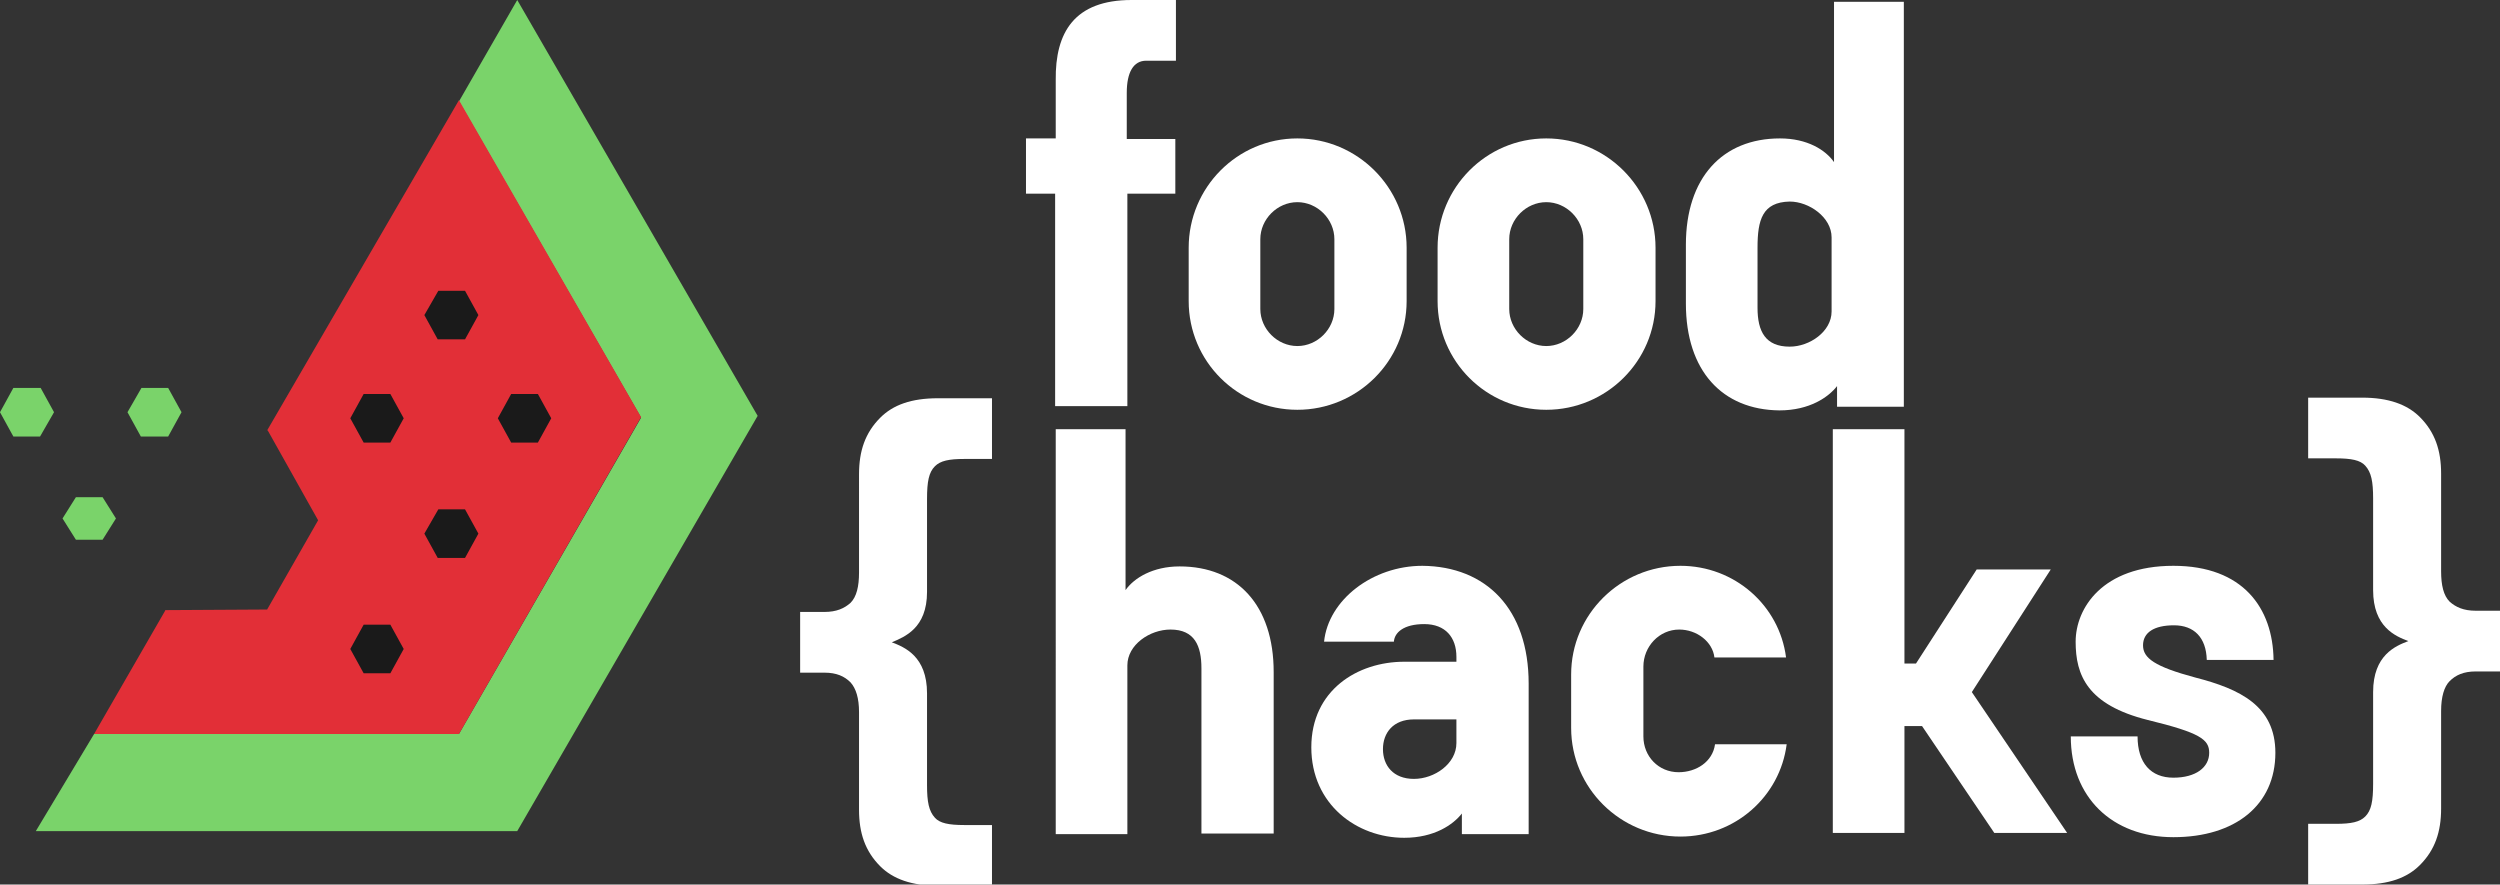 <!-- Generator: Adobe Illustrator 18.1.1, SVG Export Plug-In  -->
<svg version="1.1"
   xmlns="http://www.w3.org/2000/svg" xmlns:xlink="http://www.w3.org/1999/xlink" xmlns:a="http://ns.adobe.com/AdobeSVGViewerExtensions/3.0/"
   x="0px" y="0px" width="411.8px" height="145.7px" viewBox="0 0 411.8 145.7" enable-background="new 0 0 411.8 145.7"
   xml:space="preserve">
<rect x="0" y="0" width="411.8" height="145.7" fill="#333333" stroke="none"/>
<defs>
</defs>
<g>
  <g>
    <path fill="#FFFFFF" d="M146.9,105.8c2.1,0.8,5.8,2.3,5.8,8.4v15.1c0,2.8,0.3,4.3,1.3,5.4c0.8,0.9,2.3,1.2,4.8,1.2h4.6v10h-8.9
      c-4.3,0-7.4-1.1-9.5-3.2c-2.5-2.5-3.5-5.5-3.5-9.3c0,0,0-13.9,0-16.1c0-2.3-0.5-3.9-1.4-4.9c-1-1-2.3-1.6-4.3-1.6h-4v-10h4
      c2,0,3.3-0.6,4.3-1.5c1-1,1.4-2.7,1.4-5V78.1c0-3.8,1-6.8,3.5-9.3c2.1-2.1,5.1-3.2,9.5-3.2h8.9v10h-4.6c-2.5,0-3.9,0.3-4.8,1.2
      c-1,1-1.3,2.5-1.3,5.4v15.3C152.7,103.5,149,104.9,146.9,105.8z"/>
  </g>
</g>
<g>
  <g>
    <path fill="#FFFFFF" d="M390.9,82.1c0-2.8-0.3-4.3-1.3-5.4c-0.8-0.9-2.3-1.2-4.8-1.2h-4.6v-10h8.9c4.3,0,7.4,1.1,9.5,3.2
      c2.5,2.5,3.5,5.5,3.5,9.3v16.1c0,2.3,0.4,4,1.4,5c1,0.9,2.3,1.5,4.3,1.5h4v10h-4c-2,0-3.3,0.6-4.3,1.6c-0.9,0.9-1.4,2.6-1.4,4.9
      c0,2.2,0,16.1,0,16.1c0,3.8-1,6.8-3.5,9.3c-2.1,2.1-5.1,3.2-9.5,3.2h-8.9v-10h4.6c2.5,0,3.9-0.3,4.8-1.2c1-1,1.3-2.5,1.3-5.4
      v-15.1c0-6.1,3.7-7.6,5.8-8.4c-2.1-0.8-5.8-2.3-5.8-8.4V82.1z"/>
  </g>
</g>
<g>
  <path fill="#FFFFFF" d="M209.8,110.7v26.6h-11.9v-27.2c0-3.7-1.1-6.4-5.1-6.4c-3.4,0-7.1,2.5-7.1,5.9v27.8h-11.8V70.7h11.5v26.5
    c1.4-2,4.5-3.9,8.9-3.9C203.8,93.3,209.8,99.7,209.8,110.7z"/>
  <path fill="#FFFFFF" d="M251.8,112.6v24.8h-11v-3.4c-1.4,1.8-4.5,4-9.5,4c-7.8,0-15.3-5.5-15.3-14.9c0-9.4,7.6-14.1,15.3-14.1h8.6
    v-0.8c0-3.2-1.8-5.4-5.3-5.4c-3.4,0-4.9,1.4-5,2.9h-11.5c0.7-6.9,8-12.5,16.2-12.5C244.8,93.3,251.8,100.3,251.8,112.6z
     M239.9,118.5h-7c-3.4,0-5.1,2.2-5.1,4.9c0,2.7,1.7,4.9,5.1,4.9c3.4,0,7-2.5,7-5.9V118.5z"/>
  <path fill="#FFFFFF" d="M294.3,122.6c-1.1,8.6-8.5,15.2-17.5,15.2c-9.9,0-18-8-18-17.9v-8.8c0-9.9,8.1-17.9,18-17.9
    c8.9,0,16.3,6.5,17.4,15.1h-11.8c-0.3-2.6-2.9-4.6-5.8-4.6c-3.3,0-5.9,2.8-5.9,6.1v11.5c0,3.3,2.5,5.9,5.8,5.9c2.9,0,5.6-1.7,6-4.6
    H294.3z"/>
  <path fill="#FFFFFF" d="M313.7,109.3h1.9l10-15.5h12.2l-13,20.2l15.7,23.2h-12l-11.9-17.6h-2.9v17.6h-11.8V70.7h11.8V109.3z"/>
  <path fill="#FFFFFF" d="M374.8,124c0,8.6-6.6,13.9-16.8,13.9c-10.1,0-16.9-6.6-16.9-16.6h11c0,4.4,2.2,6.8,5.9,6.8
    c3.7,0,5.9-1.7,5.9-4.1c0-2.2-1.5-3.3-10.1-5.4c-10-2.5-11.9-7.4-11.9-12.9c0-5.5,4.4-12.5,16.1-12.5c11.5,0,16.4,7,16.5,15.5h-11
    c-0.1-3.7-2.1-5.7-5.4-5.7c-3.3,0-5.1,1.2-5.1,3.3s1.9,3.5,8.6,5.3C369,113.5,374.8,116.3,374.8,124z"/>
</g>
<g>
  <path fill="#FFFFFF" d="M193.7,31.9h-8v35h-11.9v-35H169v-9.1h4.9v-9.6C173.8,5.3,177,0,186.4,0h7.3v10h-4.9
    c-2.1,0-3.2,1.9-3.2,5.3v7.6h8V31.9z"/>
  <path fill="#FFFFFF" d="M231.7,40.8v8.8c0,9.9-8.1,17.9-18,17.9c-9.9,0-17.9-8-17.9-17.9v-8.8c0-9.9,8-18,17.9-18
    C223.6,22.8,231.7,30.9,231.7,40.8z M219.8,39.4c0-3.3-2.8-6.1-6.1-6.1c-3.3,0-6.1,2.8-6.1,6.1v11.5c0,3.3,2.8,6.1,6.1,6.1
    c3.3,0,6.1-2.8,6.1-6.1V39.4z"/>
  <path fill="#FFFFFF" d="M272.7,40.8v8.8c0,9.9-8.1,17.9-18,17.9c-9.9,0-17.9-8-17.9-17.9v-8.8c0-9.9,8-18,17.9-18
    C264.6,22.8,272.7,30.9,272.7,40.8z M260.8,39.4c0-3.3-2.8-6.1-6.1-6.1c-3.3,0-6.1,2.8-6.1,6.1v11.5c0,3.3,2.8,6.1,6.1,6.1
    c3.3,0,6.1-2.8,6.1-6.1V39.4z"/>
  <path fill="#FFFFFF" d="M277.7,50v-9.7c0-11,6-17.5,15.5-17.5c4.5,0,7.5,1.9,8.9,3.9V0.3h11.5v66.7h-11v-3.4c-1.4,1.8-4.5,4-9.5,4
    C283.7,67.5,277.7,61.1,277.7,50z M289.5,40.8v9.9c0,3.9,1.3,6.4,5.3,6.4c3.3,0,6.9-2.5,6.9-5.8V39.1c0-3.3-3.7-5.9-6.9-5.9
    C290.3,33.3,289.5,36.2,289.5,40.8z"/>
</g>
<g>
  <polygon fill="#7AD36A" points="85.2,0 75.6,16.7 75.6,16.7 105.6,68.8 75.6,120.9 15.5,120.9 15.5,120.9 5.9,136.9 85.2,136.9 
    124.8,68.5  "/>
  <polygon fill="#E22F37" points="75.6,16.5 44,70.9 44.1,70.9 52.4,85.7 44,100.4 27.2,100.5 27.2,100.6 15.5,120.9 75.6,120.9 
    105.6,68.7  "/>
  <polygon fill="#1A1A1A" points="64.3,64.9 66.5,68.9 64.3,72.9 59.9,72.9 57.7,68.9 59.9,64.9   "/>
  <polygon fill="#1A1A1A" points="64.3,102.9 66.5,106.9 64.3,110.9 59.9,110.9 57.7,106.9 59.9,102.9   "/>
  <polygon fill="#1A1A1A" points="76.6,47.9 78.8,51.9 76.6,55.9 72.1,55.9 69.9,51.9 72.2,47.9   "/>
  <polygon fill="#1A1A1A" points="76.6,83.9 78.8,87.9 76.6,91.9 72.1,91.9 69.9,87.9 72.2,83.9   "/>
  <polygon fill="#1A1A1A" points="88.6,64.9 90.8,68.9 88.6,72.9 84.2,72.9 82,68.9 84.2,64.9   "/>
  <polygon fill="#7AD36A" points="23.2,71.9 21,67.9 23.3,63.9 27.7,63.9 29.9,67.9 27.7,71.9   "/>
  <polygon fill="#7AD36A" points="2.2,71.9 0,67.9 2.2,63.9 6.7,63.9 8.9,67.9 6.6,71.9   "/>
  <polygon fill="#7AD36A" points="12.5,88.9 10.3,85.4 12.5,81.9 16.9,81.9 19.1,85.4 16.9,88.9   "/>
</g>
</svg>
